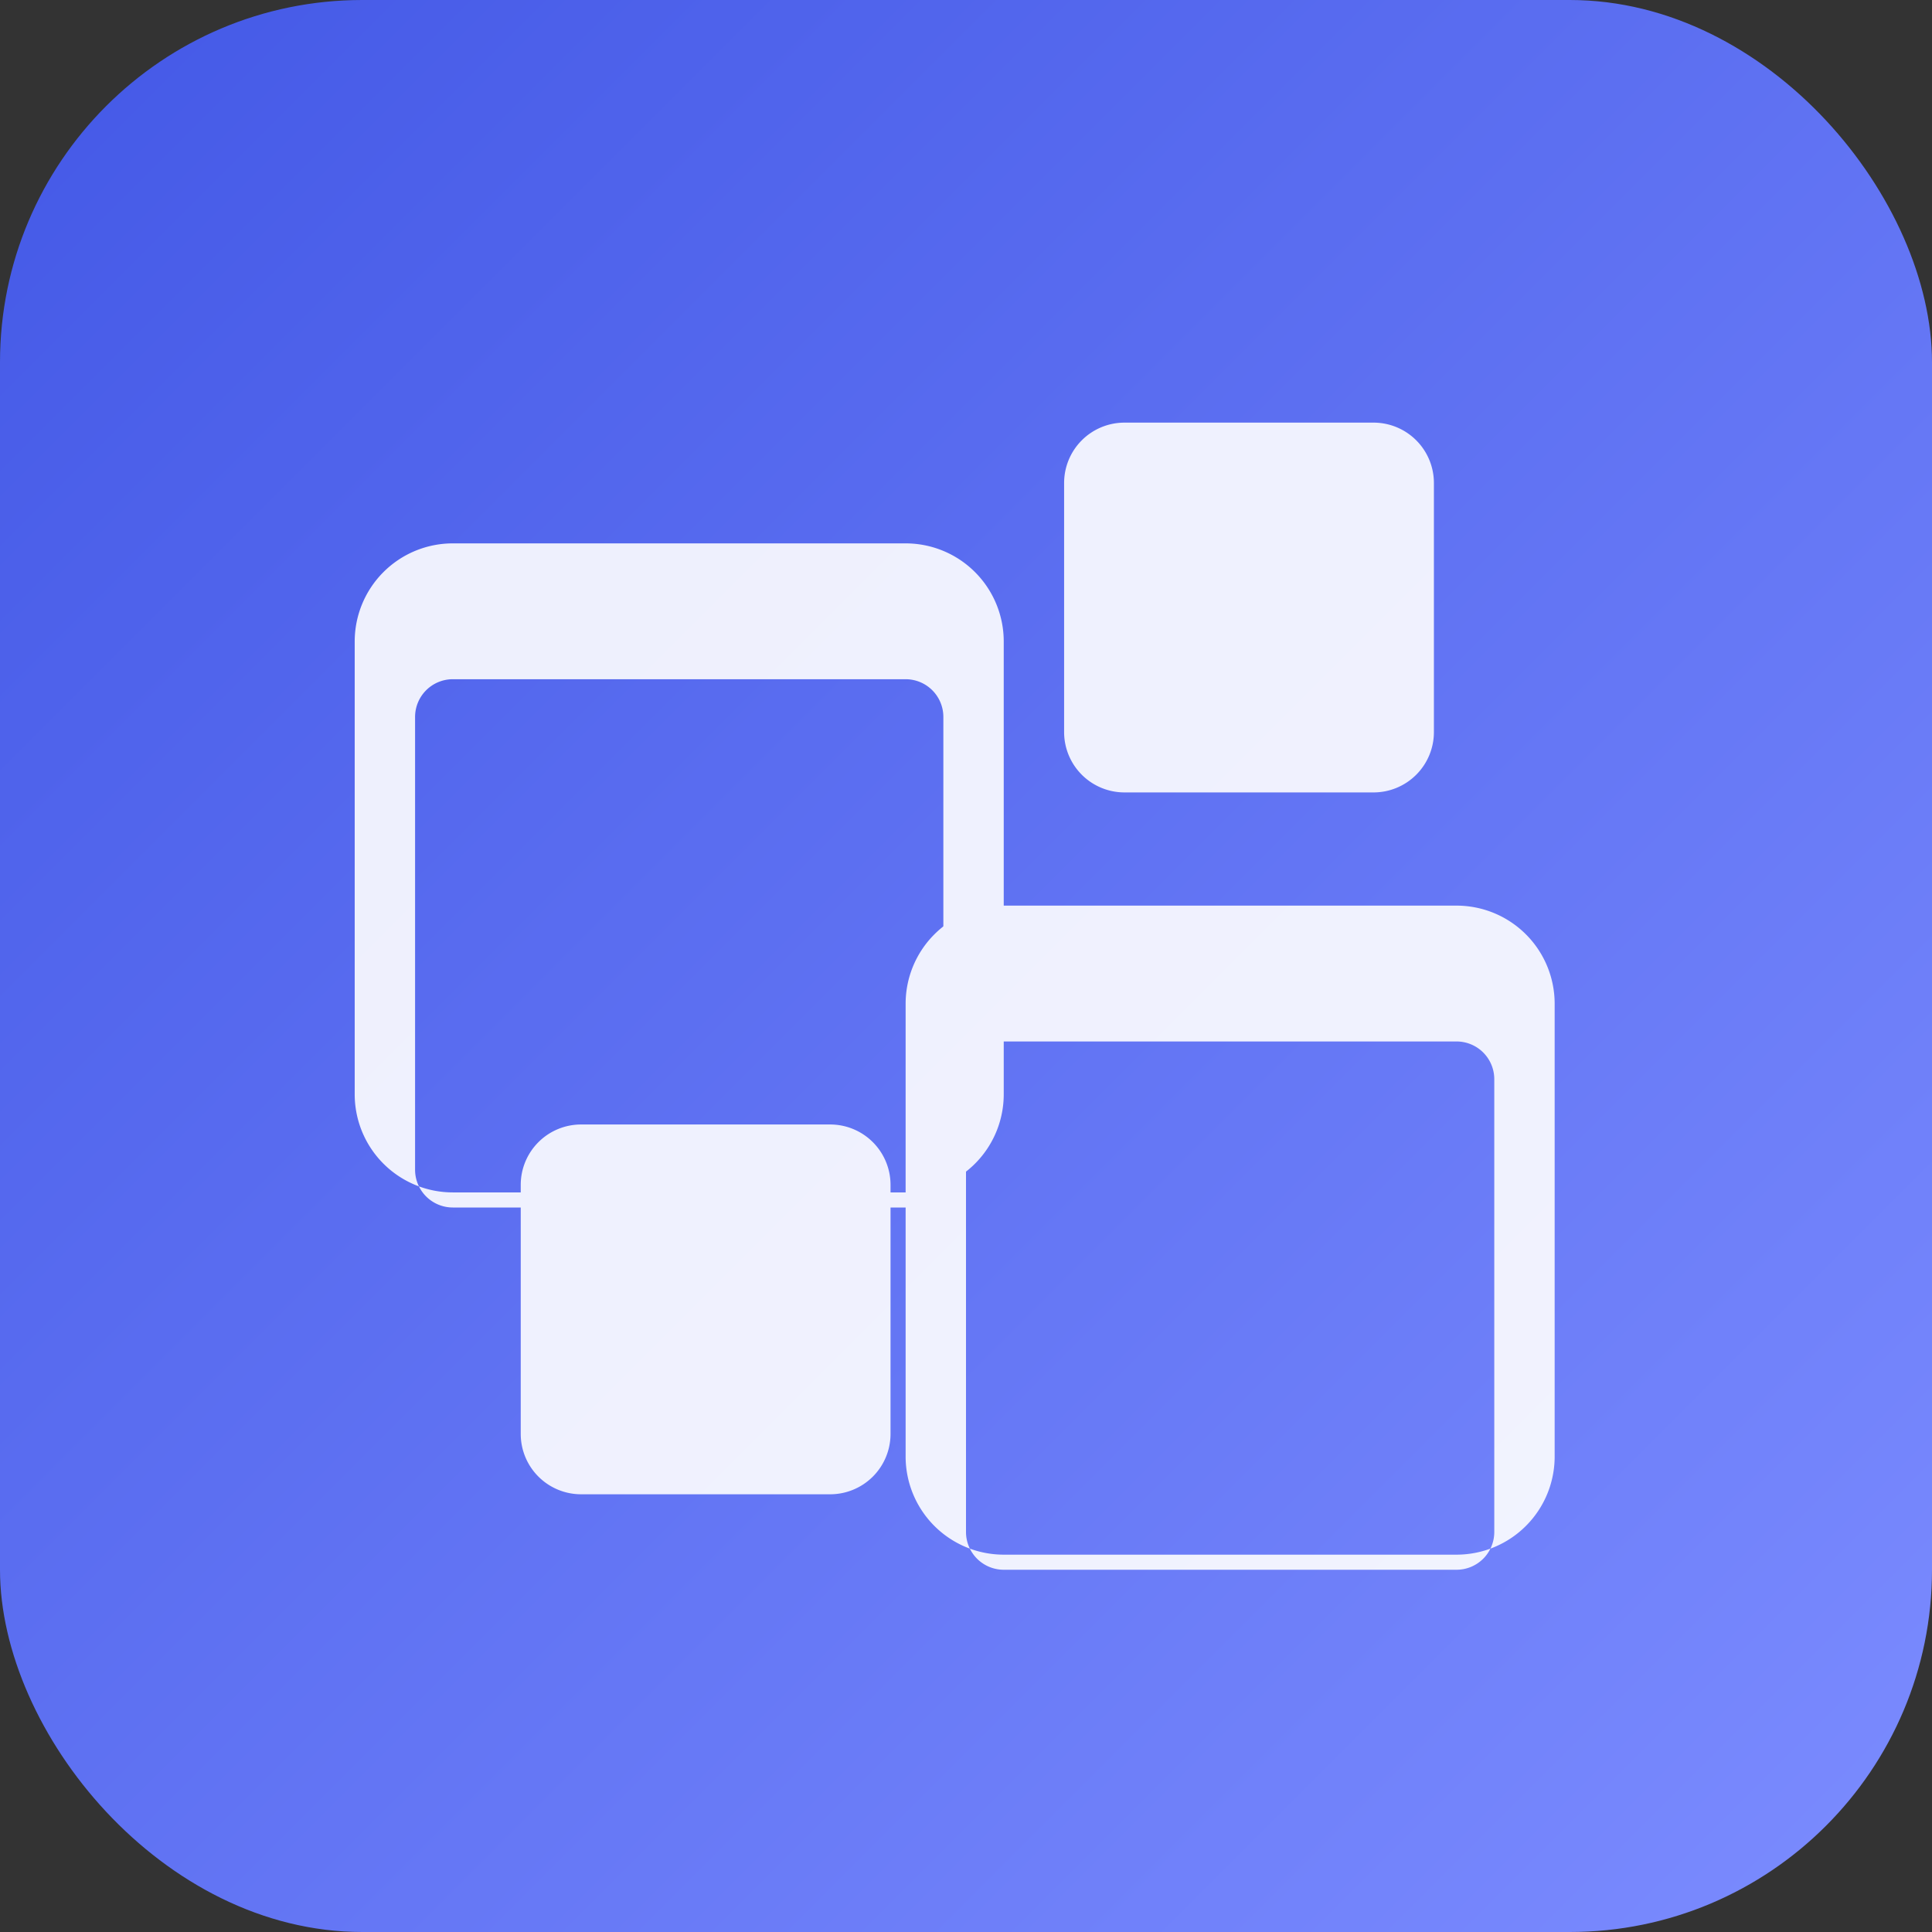 <?xml version="1.0" encoding="UTF-8"?>
<svg xmlns="http://www.w3.org/2000/svg" width="512" height="512" viewBox="0 0 512 512" role="img" aria-label="MiniApp Base">
  <rect x="0" y="0" width="512" height="512" fill="#333333" stroke="none"/>
  <defs>
    <linearGradient id="miniapp-gradient-512" x1="0%" y1="0%" x2="100%" y2="100%">
      <stop offset="0%" stop-color="#4358e6" />
      <stop offset="100%" stop-color="#7c8cff" />
    </linearGradient>
  </defs>
  <rect width="512" height="512" rx="96" fill="url(#miniapp-gradient-512)" />
  <g fill="#ffffff" opacity="0.9">
    <path d="M120 144h120a26 26 0 0 1 26 26v120a26 26 0 0 1-26 26H120a26 26 0 0 1-26-26V170a26 26 0 0 1 26-26zm0 36a10 10 0 0 0-10 10v120a10 10 0 0 0 10 10h120a10 10 0 0 0 10-10V190a10 10 0 0 0-10-10z" />
    <path d="M266 240h120a26 26 0 0 1 26 26v120a26 26 0 0 1-26 26H266a26 26 0 0 1-26-26V266a26 26 0 0 1 26-26zm0 36a10 10 0 0 0-10 10v120a10 10 0 0 0 10 10h120a10 10 0 0 0 10-10V286a10 10 0 0 0-10-10z" />
    <path d="M282 128a16 16 0 0 1 16-16h66a16 16 0 0 1 16 16v66a16 16 0 0 1-16 16h-66a16 16 0 0 1-16-16z" />
    <path d="M138 314a16 16 0 0 1 16-16h66a16 16 0 0 1 16 16v66a16 16 0 0 1-16 16h-66a16 16 0 0 1-16-16z" />
  </g>
</svg>
